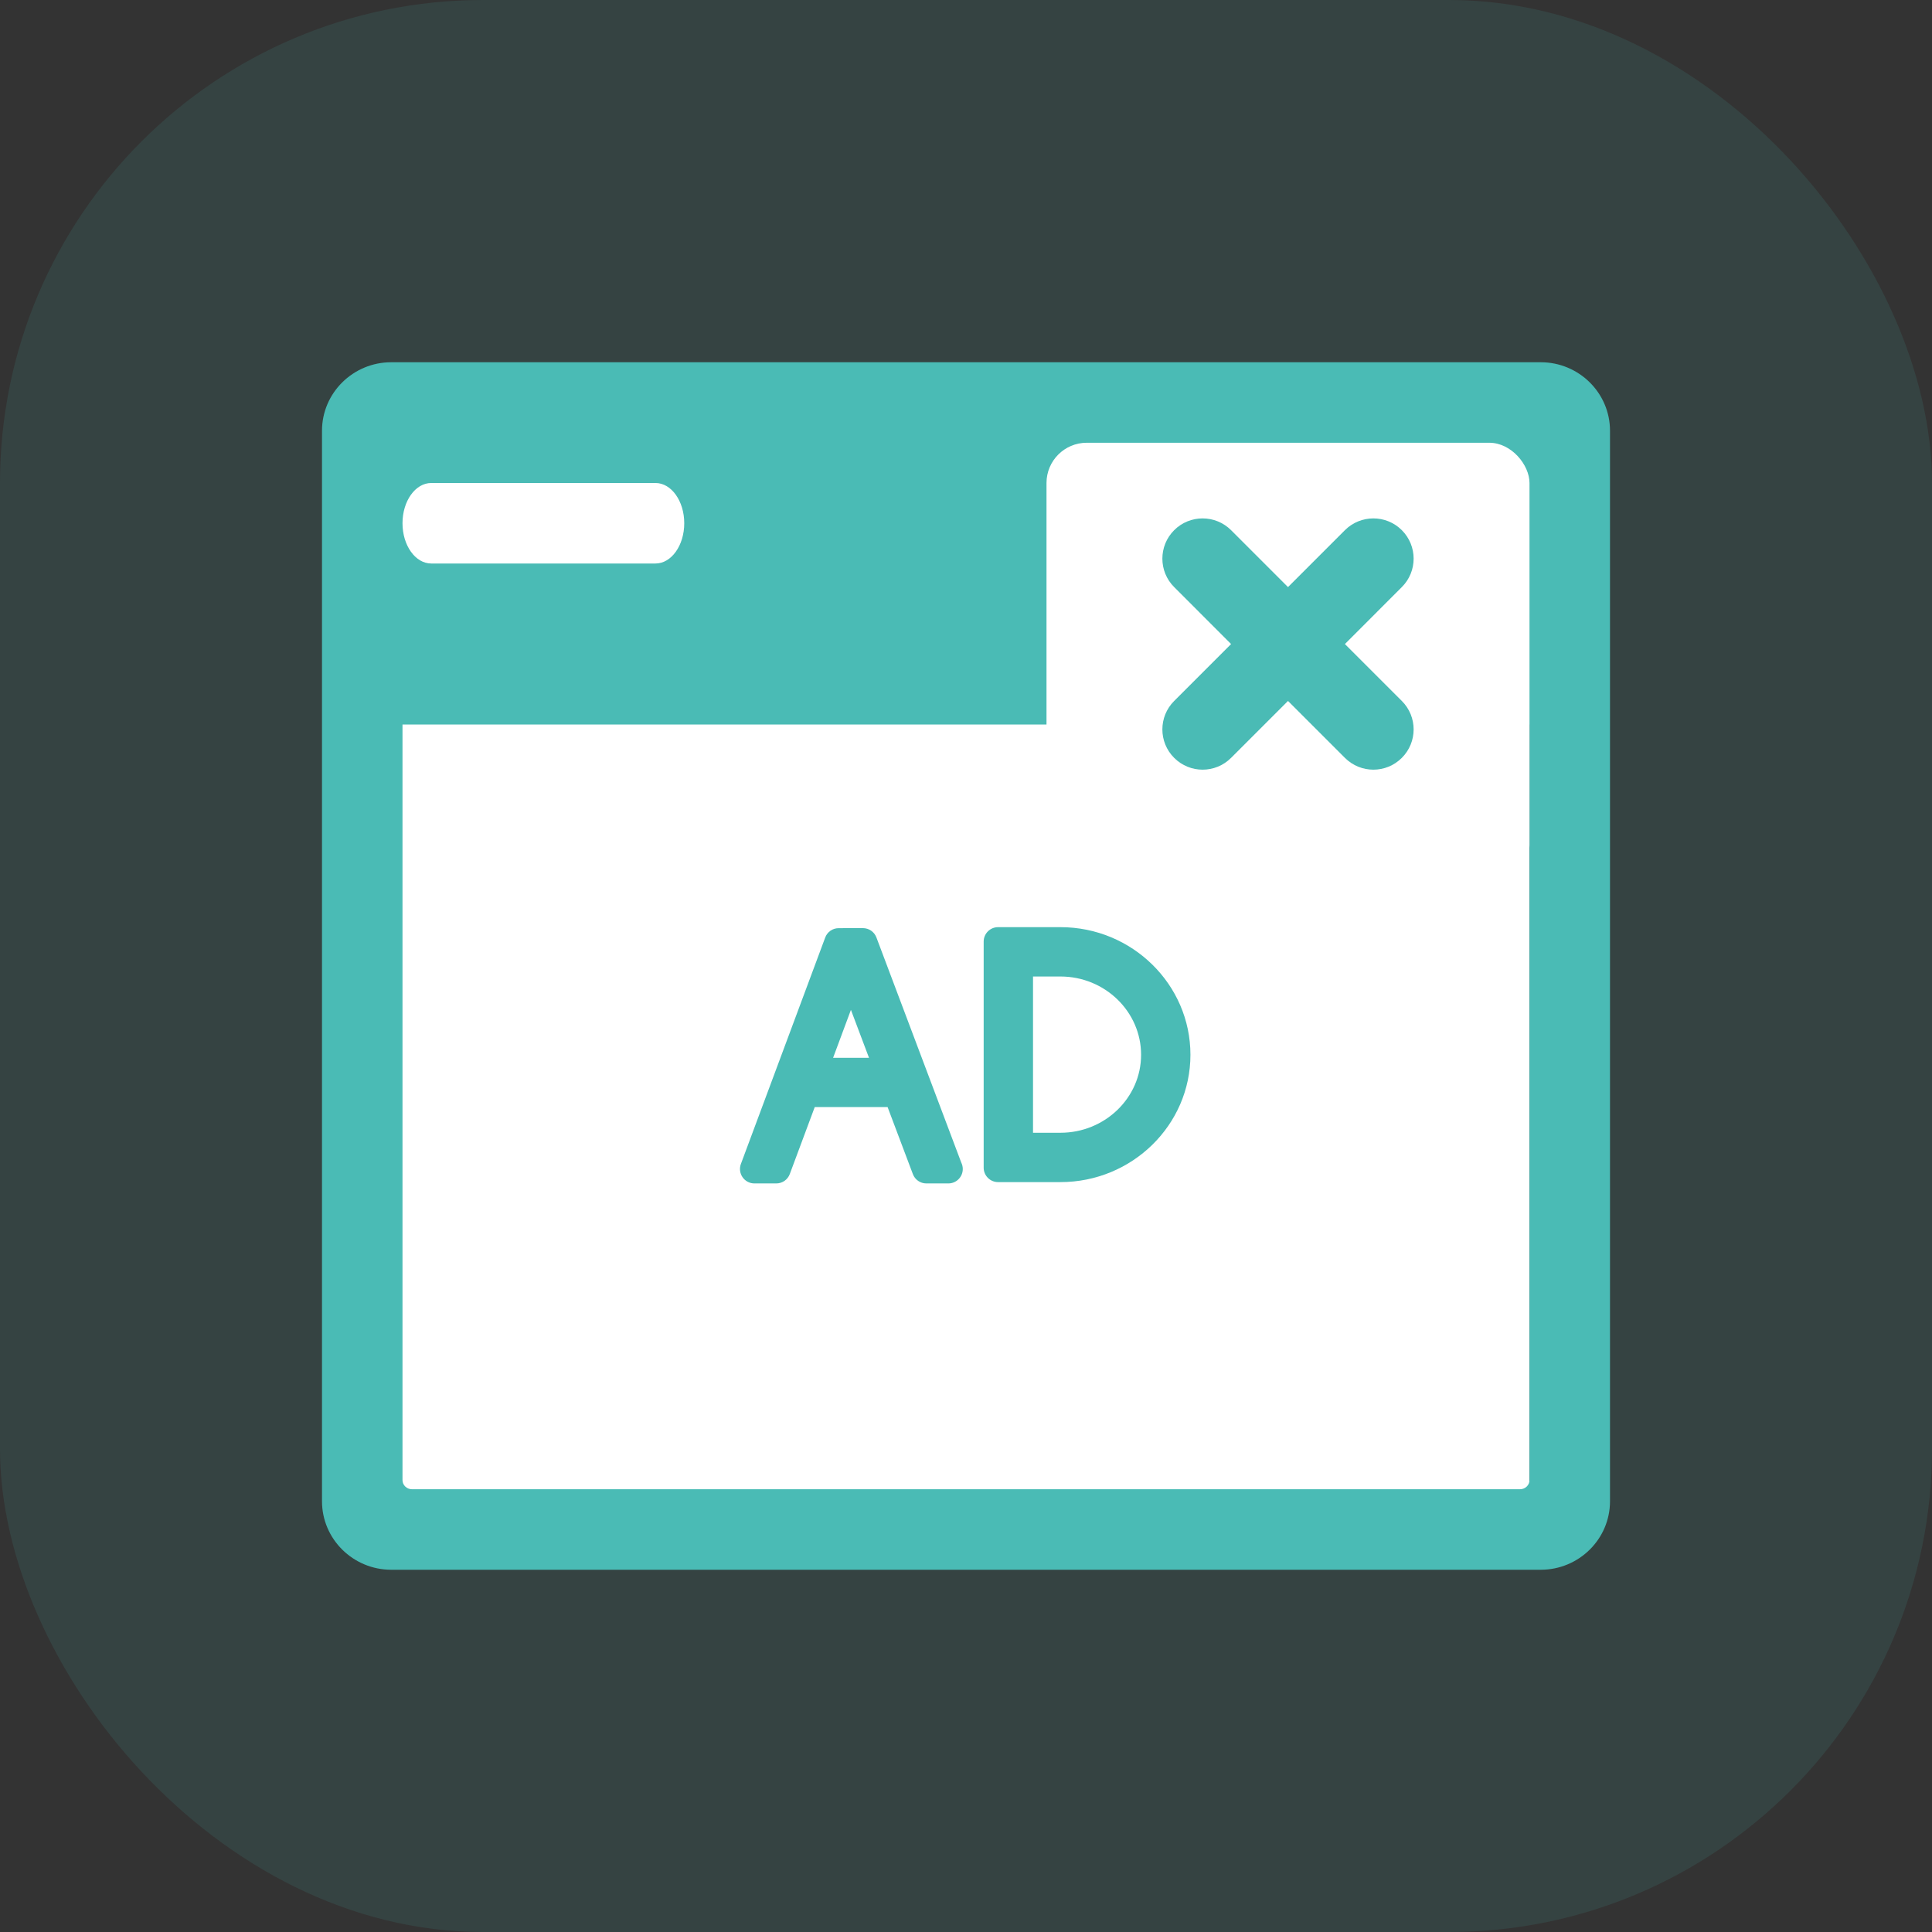 <svg width="48" height="48" viewBox="0 0 48 48" fill="none" xmlns="http://www.w3.org/2000/svg">
<rect x="0" y="0" width="48" height="48" fill="#333333" stroke="none"/>
<rect width="48" height="48" rx="12" fill="#4ABBB5" fill-opacity="0.12"/>
<rect x="9" y="10" width="29" height="28" fill="white"/>
<path fill-rule="evenodd" clip-rule="evenodd" d="M38.28 9H9.72C8.772 9 8 9.763 8 10.701V37.299C8 38.237 8.772 39 9.72 39H38.28C39.228 39 40 38.237 40 37.299V10.701C40 9.763 39.228 9 38.28 9ZM34.5 12C35.327 12 36 12.673 36 13.5C36 14.327 35.327 15 34.5 15C33.673 15 33 14.327 33 13.5C33 12.673 33.673 12 34.5 12ZM31 13.5C31 12.673 30.327 12 29.5 12C28.673 12 28 12.673 28 13.5C28 14.327 28.673 15 29.5 15C30.327 15 31 14.327 31 13.5ZM10.714 12H16.286C16.68 12 17 12.448 17 13C17 13.552 16.68 14 16.286 14H10.714C10.32 14 10 13.552 10 13C10 12.448 10.32 12 10.714 12ZM37.763 37C37.894 37 38 36.898 38 36.773V18H10V36.773C10 36.898 10.106 37 10.237 37H37.763Z" fill="#4ABBB5"/>
<rect x="26" y="11" width="12" height="11" rx="1" fill="white"/>
<path fill-rule="evenodd" clip-rule="evenodd" d="M34.828 13.172C34.438 12.782 33.805 12.782 33.414 13.172L32 14.586L30.586 13.172C30.195 12.782 29.562 12.782 29.172 13.172C28.781 13.563 28.781 14.196 29.172 14.586L30.586 16.001L29.172 17.415C28.781 17.805 28.781 18.439 29.172 18.829C29.562 19.22 30.195 19.22 30.586 18.829L32 17.415L33.414 18.829C33.805 19.22 34.438 19.22 34.828 18.829C35.219 18.439 35.219 17.805 34.828 17.415L33.414 16.001L34.828 14.586C35.219 14.196 35.219 13.563 34.828 13.172Z" fill="#4ABBB5"/>
<path fill-rule="evenodd" clip-rule="evenodd" d="M21.439 23.059C21.588 23.059 21.721 23.151 21.774 23.29L23.882 28.883C23.906 28.932 23.92 28.986 23.92 29.044C23.92 29.241 23.76 29.402 23.562 29.402H23.56H23.014C22.865 29.402 22.732 29.309 22.68 29.17L22.052 27.505H20.242L19.622 29.169C19.57 29.309 19.437 29.402 19.287 29.402H18.742C18.625 29.402 18.515 29.344 18.449 29.248C18.382 29.152 18.366 29.029 18.407 28.919L20.502 23.293C20.553 23.153 20.687 23.06 20.836 23.06L21.438 23.059H21.439ZM21.141 25.09L20.698 26.281H21.59L21.141 25.09Z" fill="#4ABBB5"/>
<path fill-rule="evenodd" clip-rule="evenodd" d="M24.797 23.035H26.347C28.127 23.035 29.576 24.458 29.576 26.206C29.576 27.95 28.127 29.369 26.347 29.369H24.797C24.599 29.369 24.439 29.208 24.439 29.011V23.393C24.439 23.195 24.6 23.035 24.797 23.035ZM25.665 28.143H26.347C27.451 28.143 28.35 27.274 28.35 26.206C28.35 25.133 27.451 24.261 26.347 24.261H25.665V28.143Z" fill="#4ABBB5"/>
</svg>

